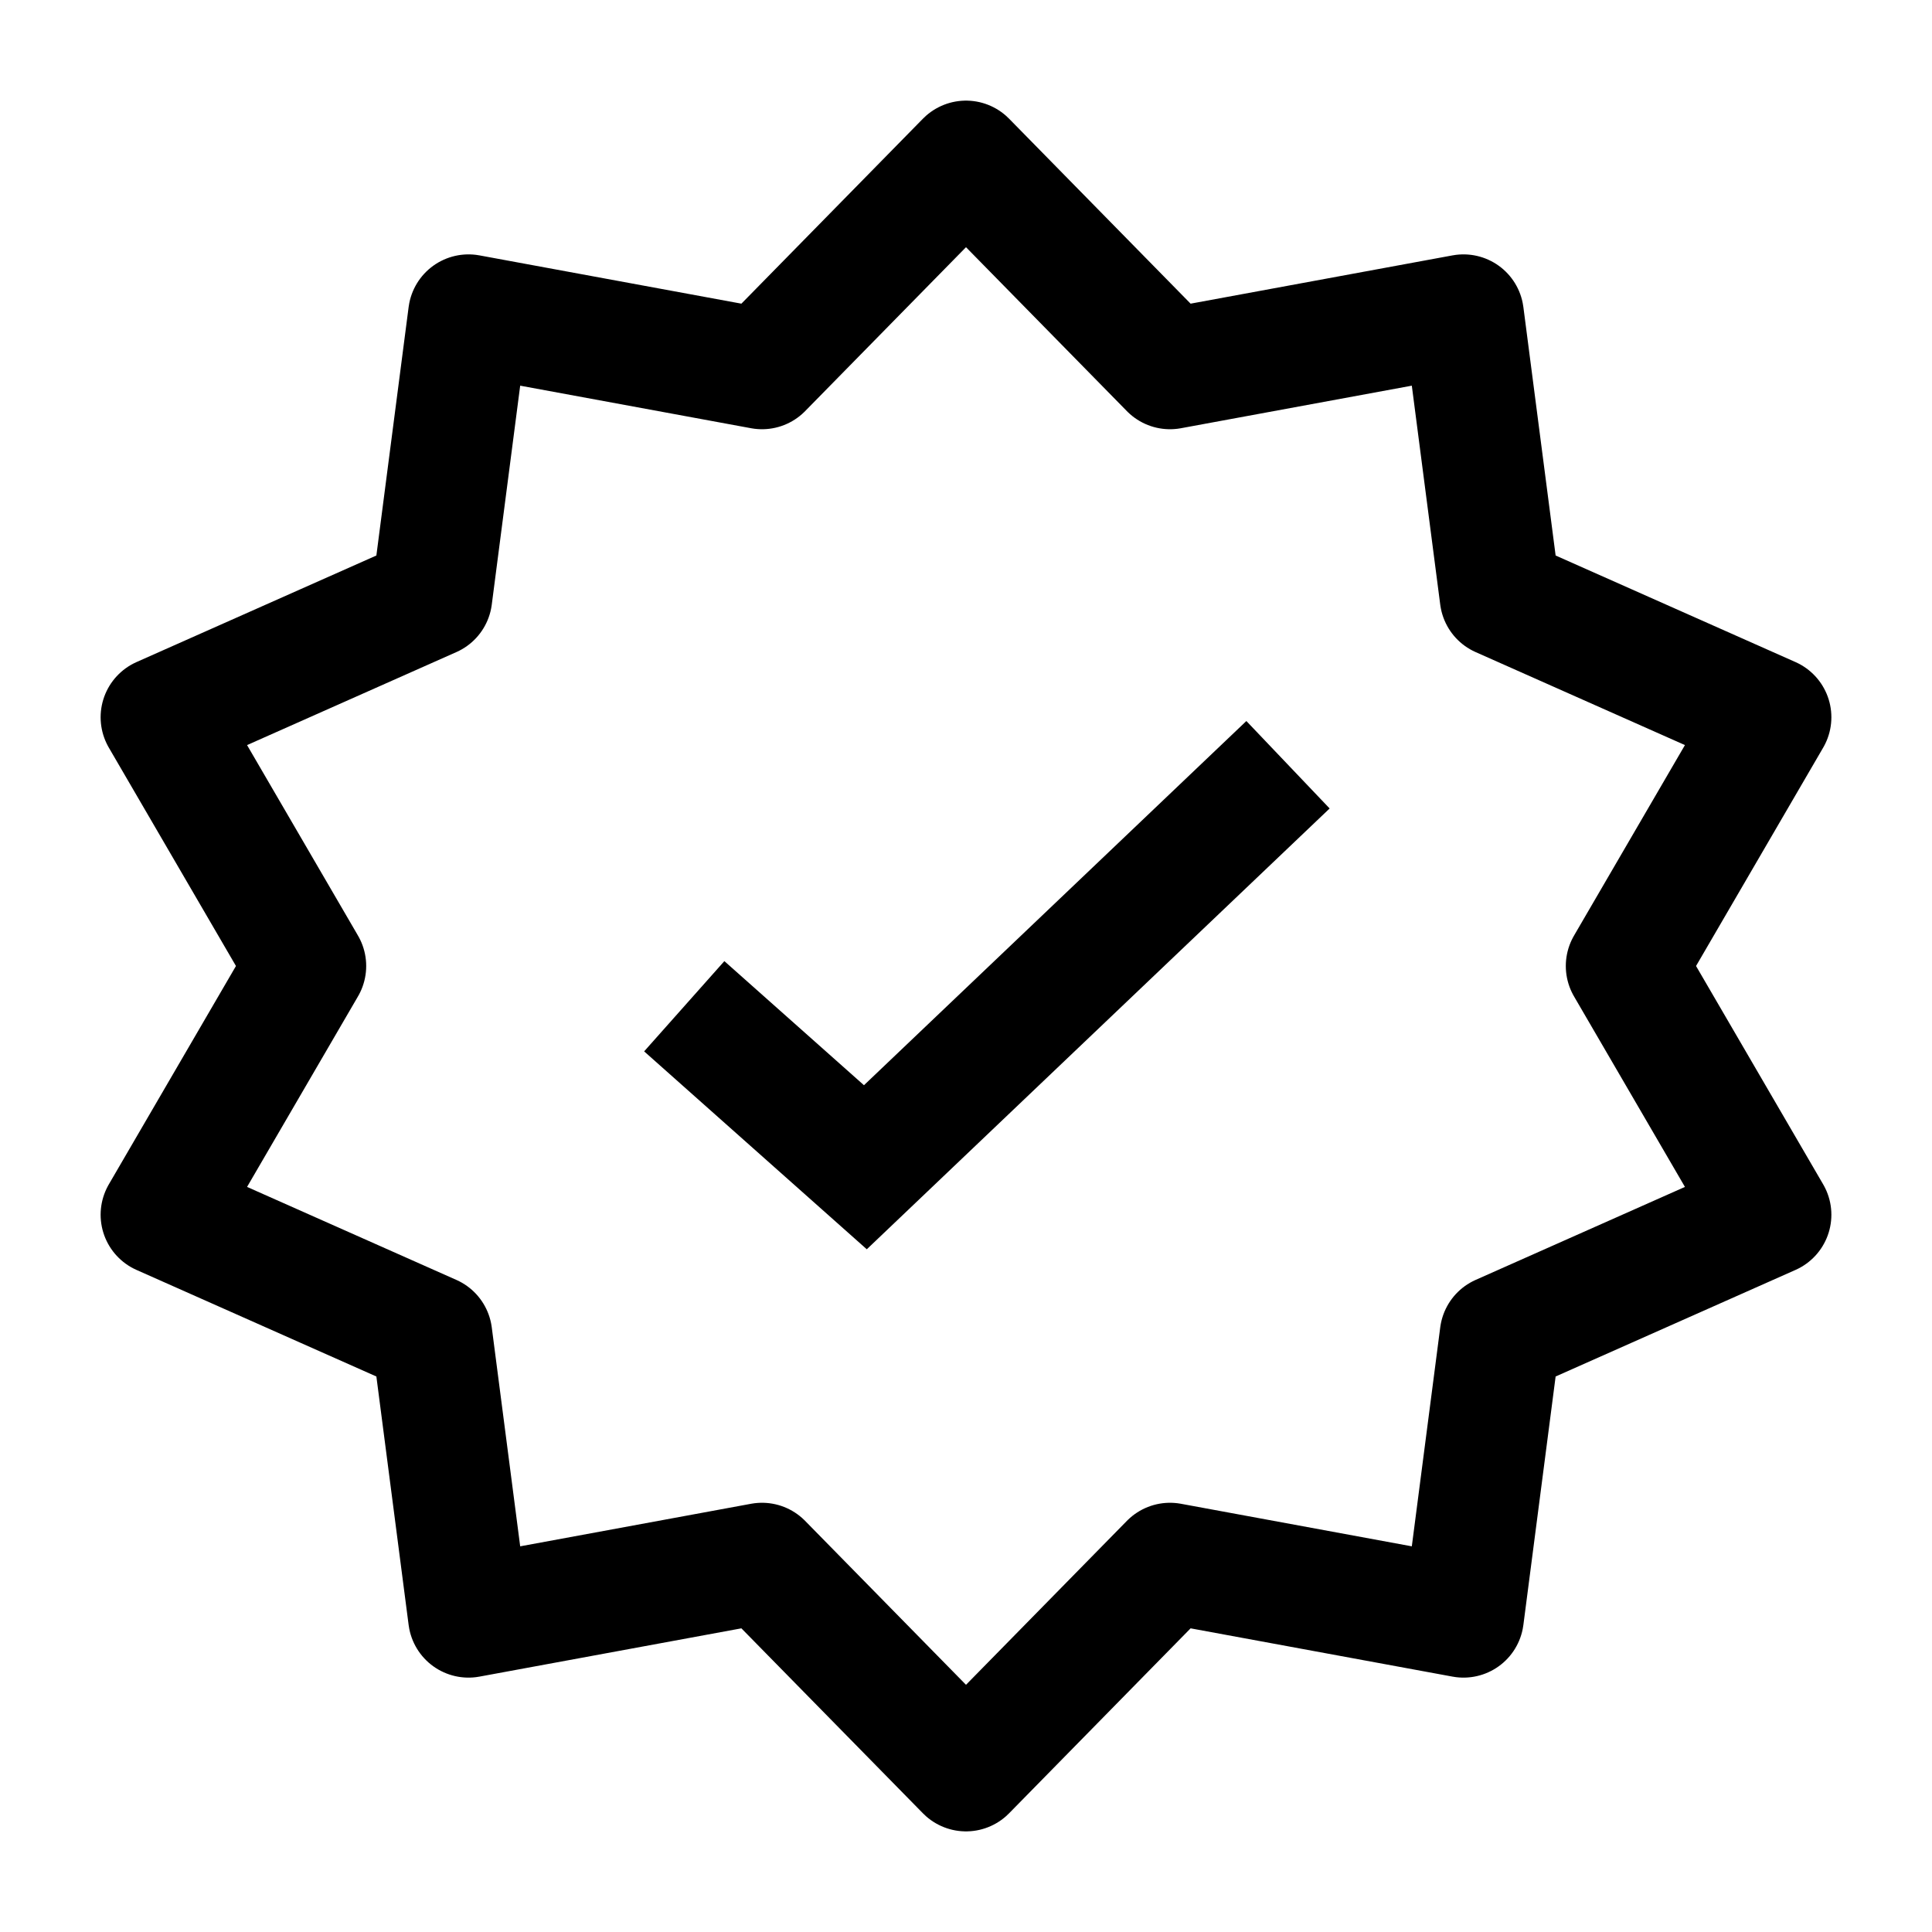 <svg width="24" height="24" viewBox="0 0 24 24" fill="none" xmlns="http://www.w3.org/2000/svg">
    <path d="M12 2L14.534 4.582L18.18 3.91L18.635 7.415L22 8.91L20.201 12L22 15.09L18.635 16.585L18.18 20.09L14.534 19.418L12 22L9.466 19.418L5.82 20.09L5.365 16.585L2 15.09L3.799 12L2 8.91L5.365 7.415L5.82 3.91L9.466 4.582L12 2Z" stroke="currentColor" stroke-width="1.5" stroke-linejoin="round"/>
    <path d="M8.5 12.5L10.75 14.5L16 9.5" stroke="currentColor" stroke-width="1.5"/>
</svg>
